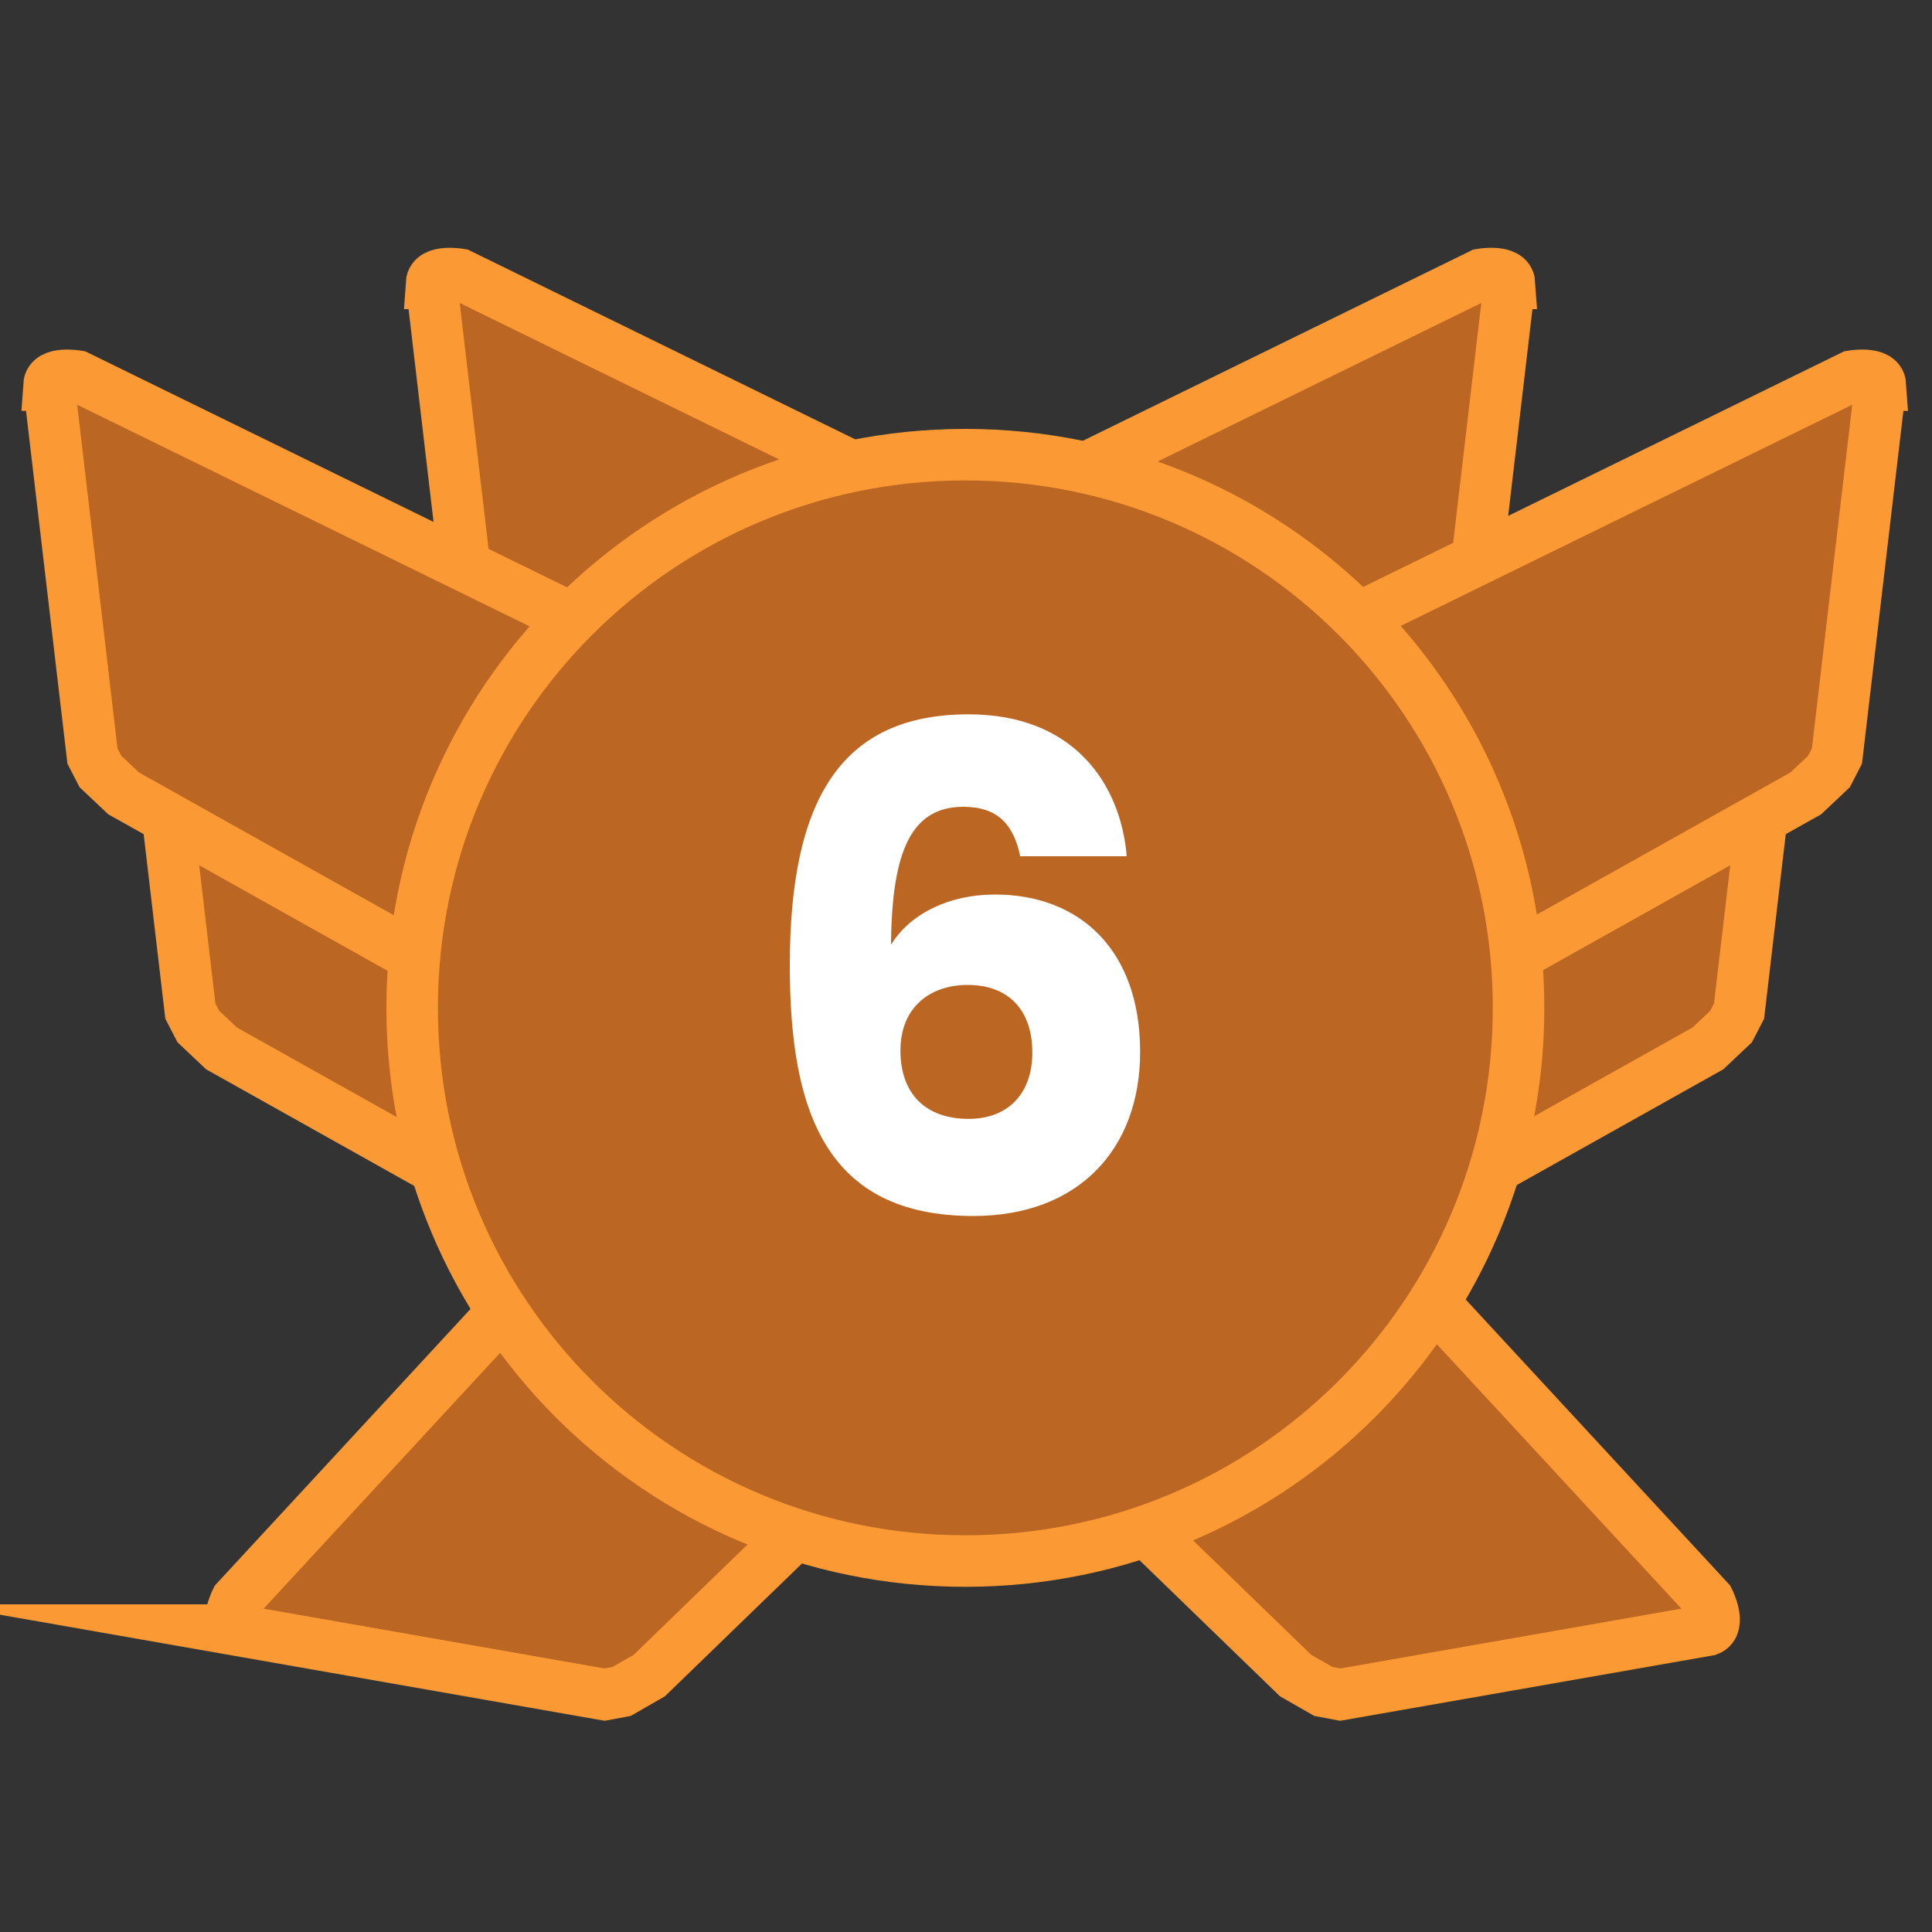 <svg version="1.2" xmlns="http://www.w3.org/2000/svg" viewBox="0 0 1500 1500" width="300" height="300">
	<rect x="0" y="0" width="1500" height="1500" fill="#333333" stroke="none"/>
	<title>6</title>
	<style>
		.s0 { fill: #bb6623;stroke: #fb9a34;stroke-miterlimit:100;stroke-width: 40 } 
		.s1 { fill: #ffffff } 
	</style>
	<g id="left">
		<path id="Main Tail copy 2" class="s0" d="m335 220l33.8 288 6.2 12 18 17 398 223 107-282-541-265c0 0-21.3-3.7-22 7z"/>
		<path id="Second Tails copy" class="s0" d="m114 497l33.8 288 6.2 12 18 17 398 223 107-282-541-265c0 0-21.3-3.7-22 7z"/>
		<path id="Main Tail copy" class="s0" d="m38 299l33.8 288 6.2 12 18 17 398 223 107-282-541-265c0 0-21.3-3.7-22 7z"/>
	</g>
	<g id="bottom">
		<path id="Second Tails copy 2" class="s0" d="m1326.3 1265.6l-285.7 50.1-13.2-2.5-21.5-12.3-327.7-317.4 239.5-183.3 409 442.3c0 0 9.6 19.3-0.4 23.1z"/>
		<path id="Second Tails copy 3" class="s0" d="m183.8 1265.6l285.6 50.1 13.3-2.5 21.4-12.3 327.7-317.4-239.5-183.3-408.9 442.3c0 0-9.7 19.3 0.4 23.1z"/>
	</g>
	<g id="right">
		<path id="Main Tail copy 3" class="s0" d="m1172 220l-33.8 288-6.2 12-18 17-398 223-107-282 541-265c0 0 21.3-3.7 22 7z"/>
		<path id="Second Tails" class="s0" d="m1384 497l-33.8 288-6.2 12-18 17-398 223-107-282 541-265c0 0 21.3-3.7 22 7z"/>
		<path id="Main Tail" class="s0" d="m1460 299l-33.8 288-6.2 12-18 17-398 223-107-282 541-265c0 0 21.3-3.7 22 7z"/>
	</g>
	<path id="Layer 1" fill-rule="evenodd" class="s0" d="m749.5 1212c-237.5 0-429.5-192-429.5-429.5 0-237.5 192-429.5 429.5-429.5 237.5 0 429.5 192 429.5 429.5 0 237.5-192 429.5-429.5 429.5z"/>
	<path id="6" class="s1" aria-label="6"  d="m874.8 664.8c-4.7-56.1-41.1-110.2-122.7-110.2-98.3 0-138.9 65-138.9 195 0 113.4 28.1 194.5 142.5 194.5 81.7 0 129.5-52 129.5-127.4 0-79.1-46.8-122.2-112.8-122.2-34.9 0-65.6 14.5-80.6 39 0.5-73.3 16.1-107.1 56.1-107.1 26.5 0 39 13.5 44.2 38.4zm-123.7 99.9c33.2 0 50.4 20.8 50.4 52.5 0 32.2-19.2 51.5-49.4 51.5-33.8 0-53-19.8-53-53.1 0-34.3 23.9-50.9 52-50.9z"/>
</svg>